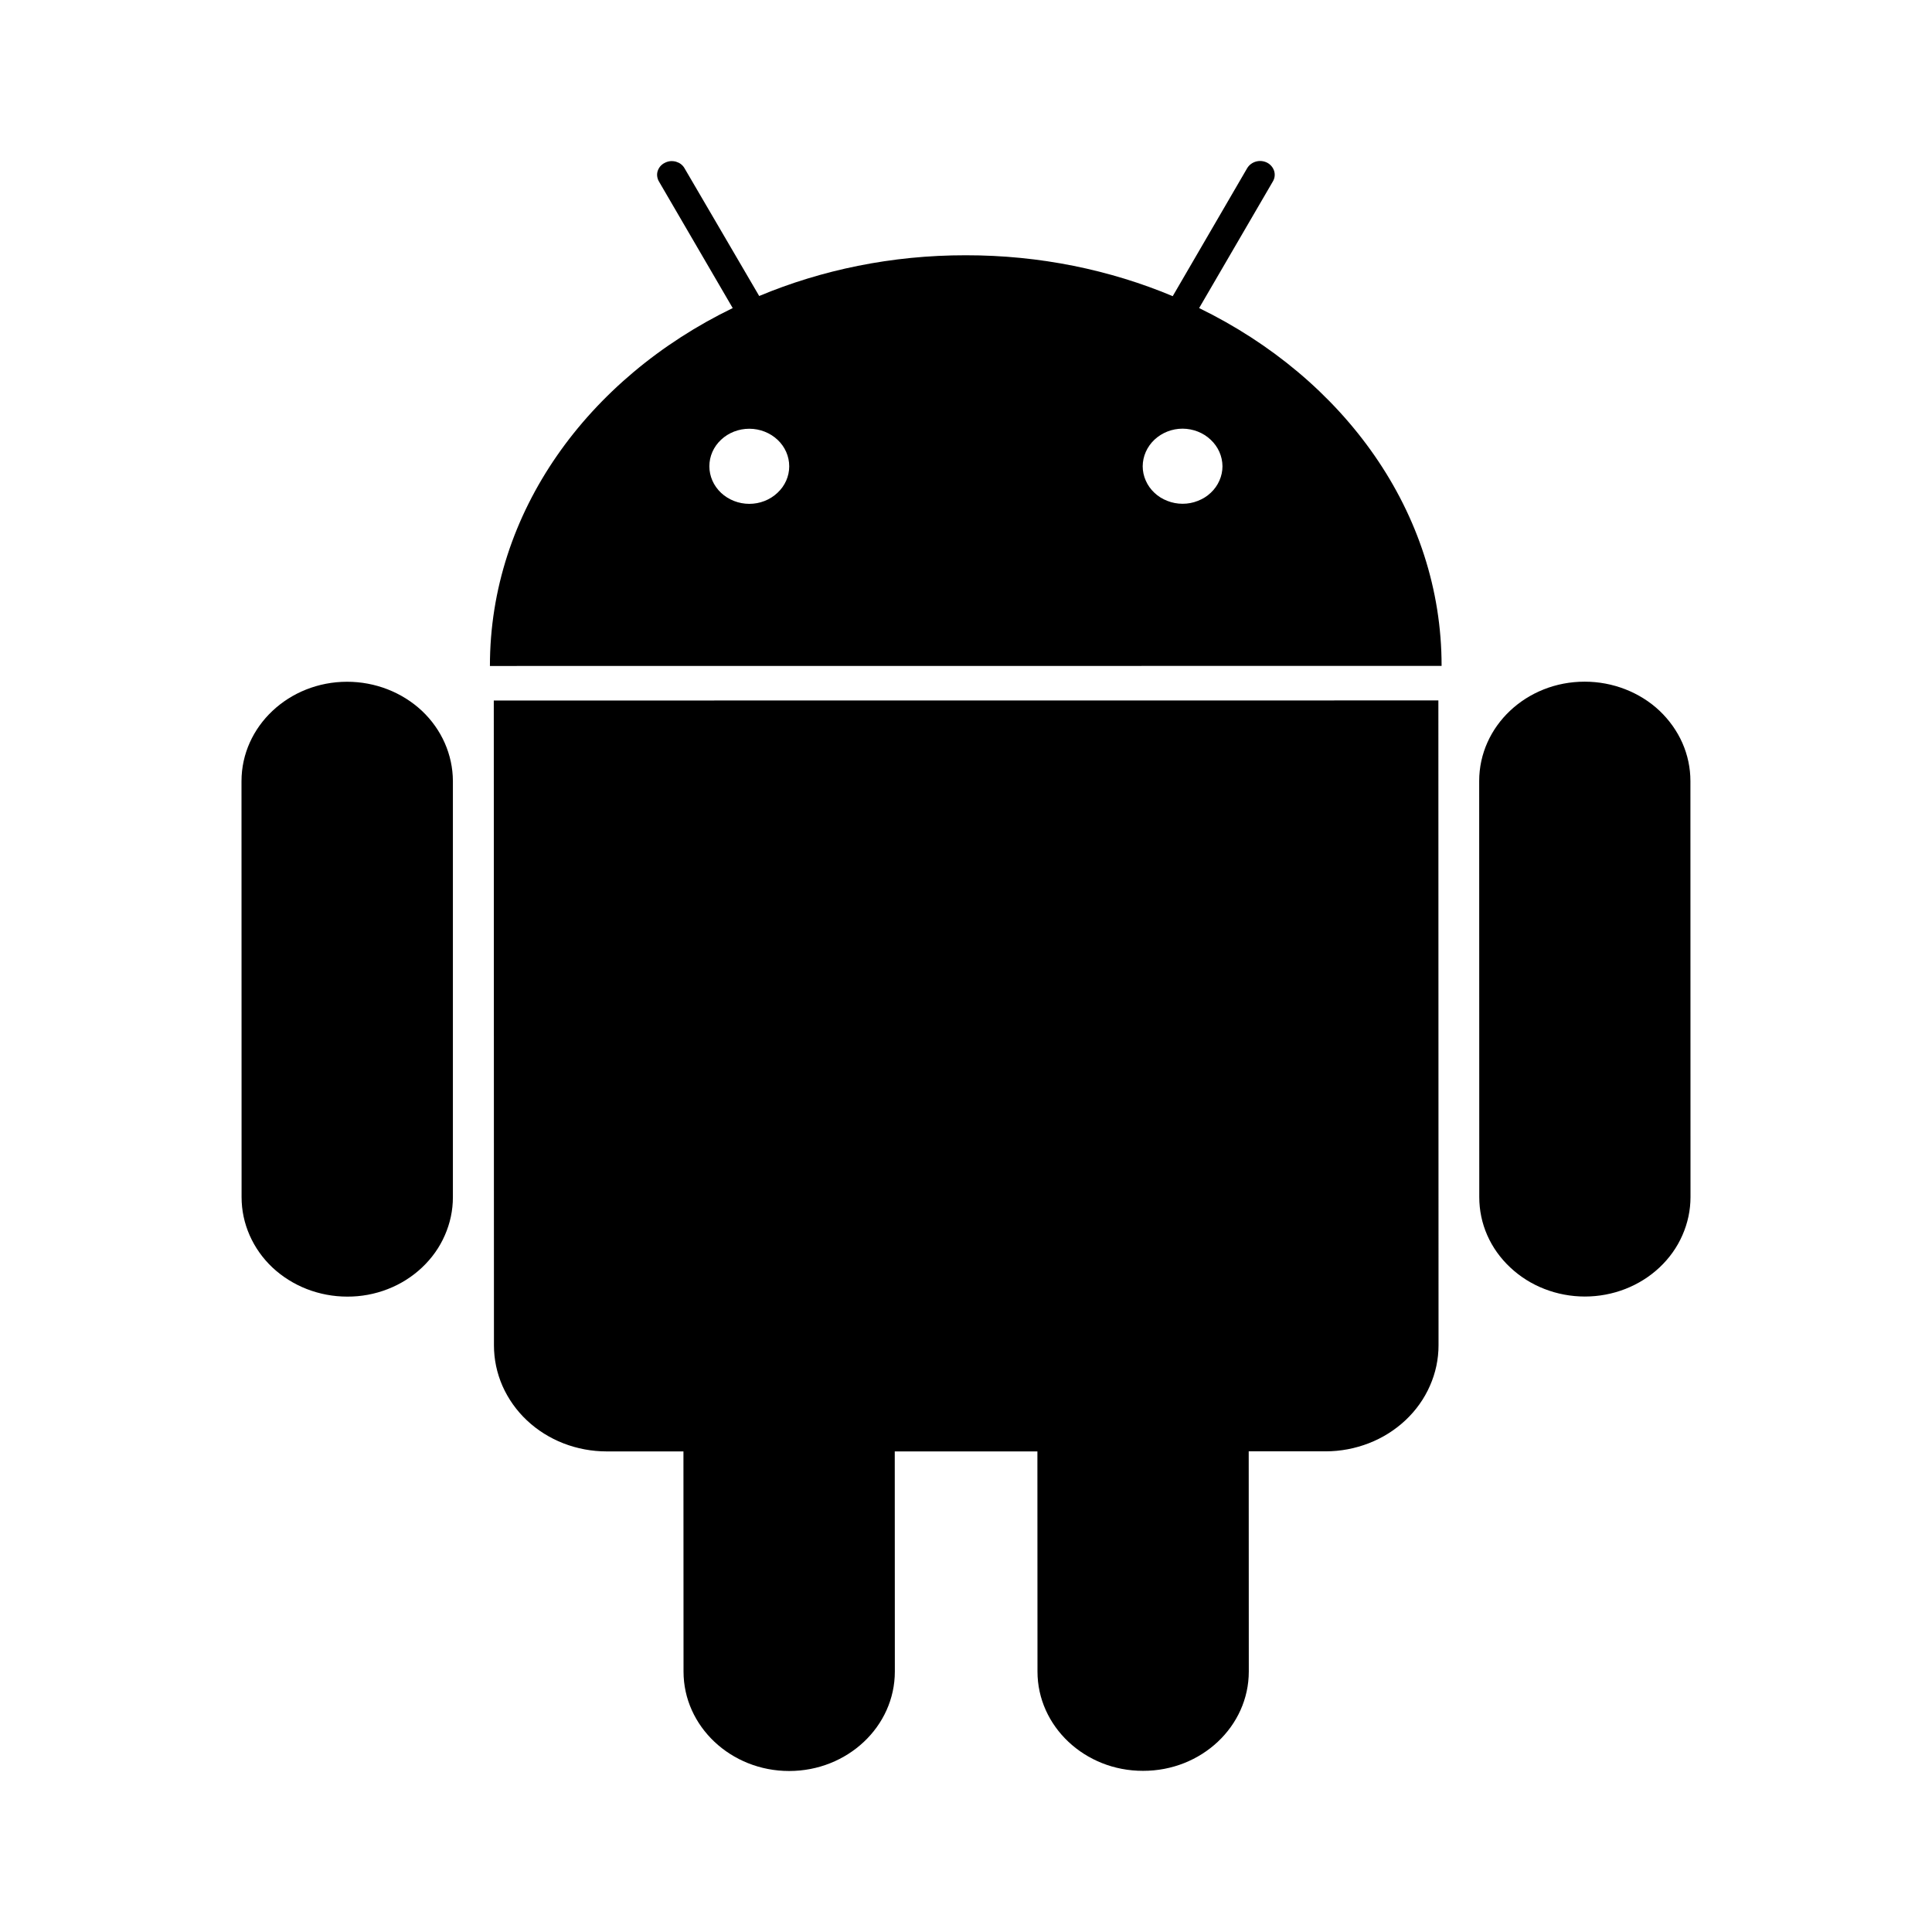 <svg width="24" height="24" viewBox="0 0 24 24" fill="none" xmlns="http://www.w3.org/2000/svg">
<path d="M4.312 8.469C3.588 8.469 3 9.023 3 9.704L3.001 14.872C3.001 15.035 3.035 15.195 3.101 15.345C3.167 15.495 3.263 15.631 3.385 15.746C3.507 15.86 3.652 15.951 3.811 16.013C3.971 16.075 4.141 16.107 4.314 16.107C4.486 16.108 4.657 16.076 4.816 16.014C4.976 15.952 5.12 15.861 5.242 15.746C5.364 15.631 5.461 15.495 5.526 15.345C5.592 15.195 5.626 15.035 5.626 14.873V9.703C5.625 9.376 5.487 9.062 5.241 8.83C4.994 8.599 4.66 8.469 4.312 8.469ZM14.896 3.827L15.812 2.254C15.836 2.214 15.841 2.167 15.828 2.124C15.814 2.08 15.783 2.043 15.741 2.021C15.698 1.999 15.648 1.994 15.602 2.007C15.556 2.02 15.517 2.049 15.493 2.089L14.568 3.679C13.79 3.353 12.918 3.17 11.996 3.171C11.077 3.17 10.206 3.353 9.431 3.677L8.504 2.091C8.493 2.071 8.478 2.054 8.459 2.039C8.441 2.025 8.419 2.015 8.396 2.008C8.373 2.002 8.349 2 8.326 2.002C8.302 2.005 8.279 2.012 8.258 2.023C8.237 2.033 8.218 2.048 8.203 2.065C8.188 2.083 8.177 2.103 8.17 2.124C8.163 2.146 8.161 2.169 8.164 2.191C8.167 2.213 8.174 2.235 8.186 2.255L9.102 3.827C7.302 4.7 6.085 6.363 6.086 8.273L17.908 8.272C17.909 6.363 16.694 4.703 14.896 3.827ZM9.308 6.259C9.176 6.259 9.05 6.209 8.957 6.122C8.864 6.034 8.812 5.916 8.812 5.792C8.812 5.668 8.864 5.55 8.957 5.463C9.05 5.375 9.177 5.326 9.308 5.326C9.44 5.326 9.566 5.376 9.659 5.463C9.752 5.55 9.804 5.669 9.804 5.793C9.804 5.916 9.752 6.035 9.658 6.122C9.565 6.21 9.439 6.259 9.308 6.259ZM14.691 6.258C14.626 6.258 14.561 6.246 14.501 6.222C14.441 6.199 14.386 6.165 14.34 6.121C14.294 6.078 14.258 6.027 14.233 5.97C14.208 5.914 14.195 5.853 14.195 5.792C14.196 5.668 14.248 5.55 14.341 5.462C14.434 5.375 14.559 5.325 14.691 5.325C14.822 5.326 14.948 5.375 15.04 5.463C15.133 5.55 15.185 5.668 15.186 5.792C15.186 5.853 15.173 5.914 15.148 5.97C15.123 6.027 15.087 6.078 15.041 6.121C14.995 6.165 14.94 6.199 14.88 6.222C14.82 6.246 14.756 6.258 14.691 6.258ZM6.134 8.702L6.136 16.713C6.136 16.886 6.172 17.057 6.242 17.217C6.313 17.377 6.416 17.523 6.546 17.645C6.676 17.767 6.83 17.864 7 17.93C7.17 17.996 7.353 18.03 7.537 18.03L8.49 18.03L8.491 20.765C8.491 21.446 9.08 22 9.803 22C10.528 22 11.116 21.446 11.116 20.765L11.115 18.03L12.887 18.03L12.888 20.765C12.888 21.445 13.476 22 14.2 21.998C14.925 21.999 15.513 21.445 15.513 20.764L15.512 18.029L16.469 18.029C16.653 18.029 16.835 17.994 17.005 17.928C17.175 17.862 17.329 17.765 17.459 17.643C17.59 17.52 17.693 17.375 17.763 17.215C17.834 17.055 17.87 16.884 17.87 16.711L17.868 8.701L6.134 8.702ZM20.999 9.702C20.999 9.54 20.965 9.379 20.899 9.229C20.833 9.08 20.736 8.944 20.615 8.829C20.493 8.714 20.348 8.624 20.189 8.562C20.029 8.5 19.859 8.468 19.686 8.468C18.962 8.467 18.375 9.02 18.375 9.702L18.376 14.871C18.376 15.034 18.409 15.194 18.475 15.344C18.541 15.494 18.638 15.63 18.76 15.744C18.882 15.859 19.026 15.95 19.186 16.012C19.345 16.074 19.516 16.106 19.688 16.106C19.86 16.106 20.031 16.074 20.19 16.012C20.349 15.95 20.494 15.859 20.616 15.744C20.738 15.629 20.835 15.493 20.9 15.343C20.966 15.193 21 15.033 21 14.871L20.999 9.702Z" fill="black"/>
</svg>

